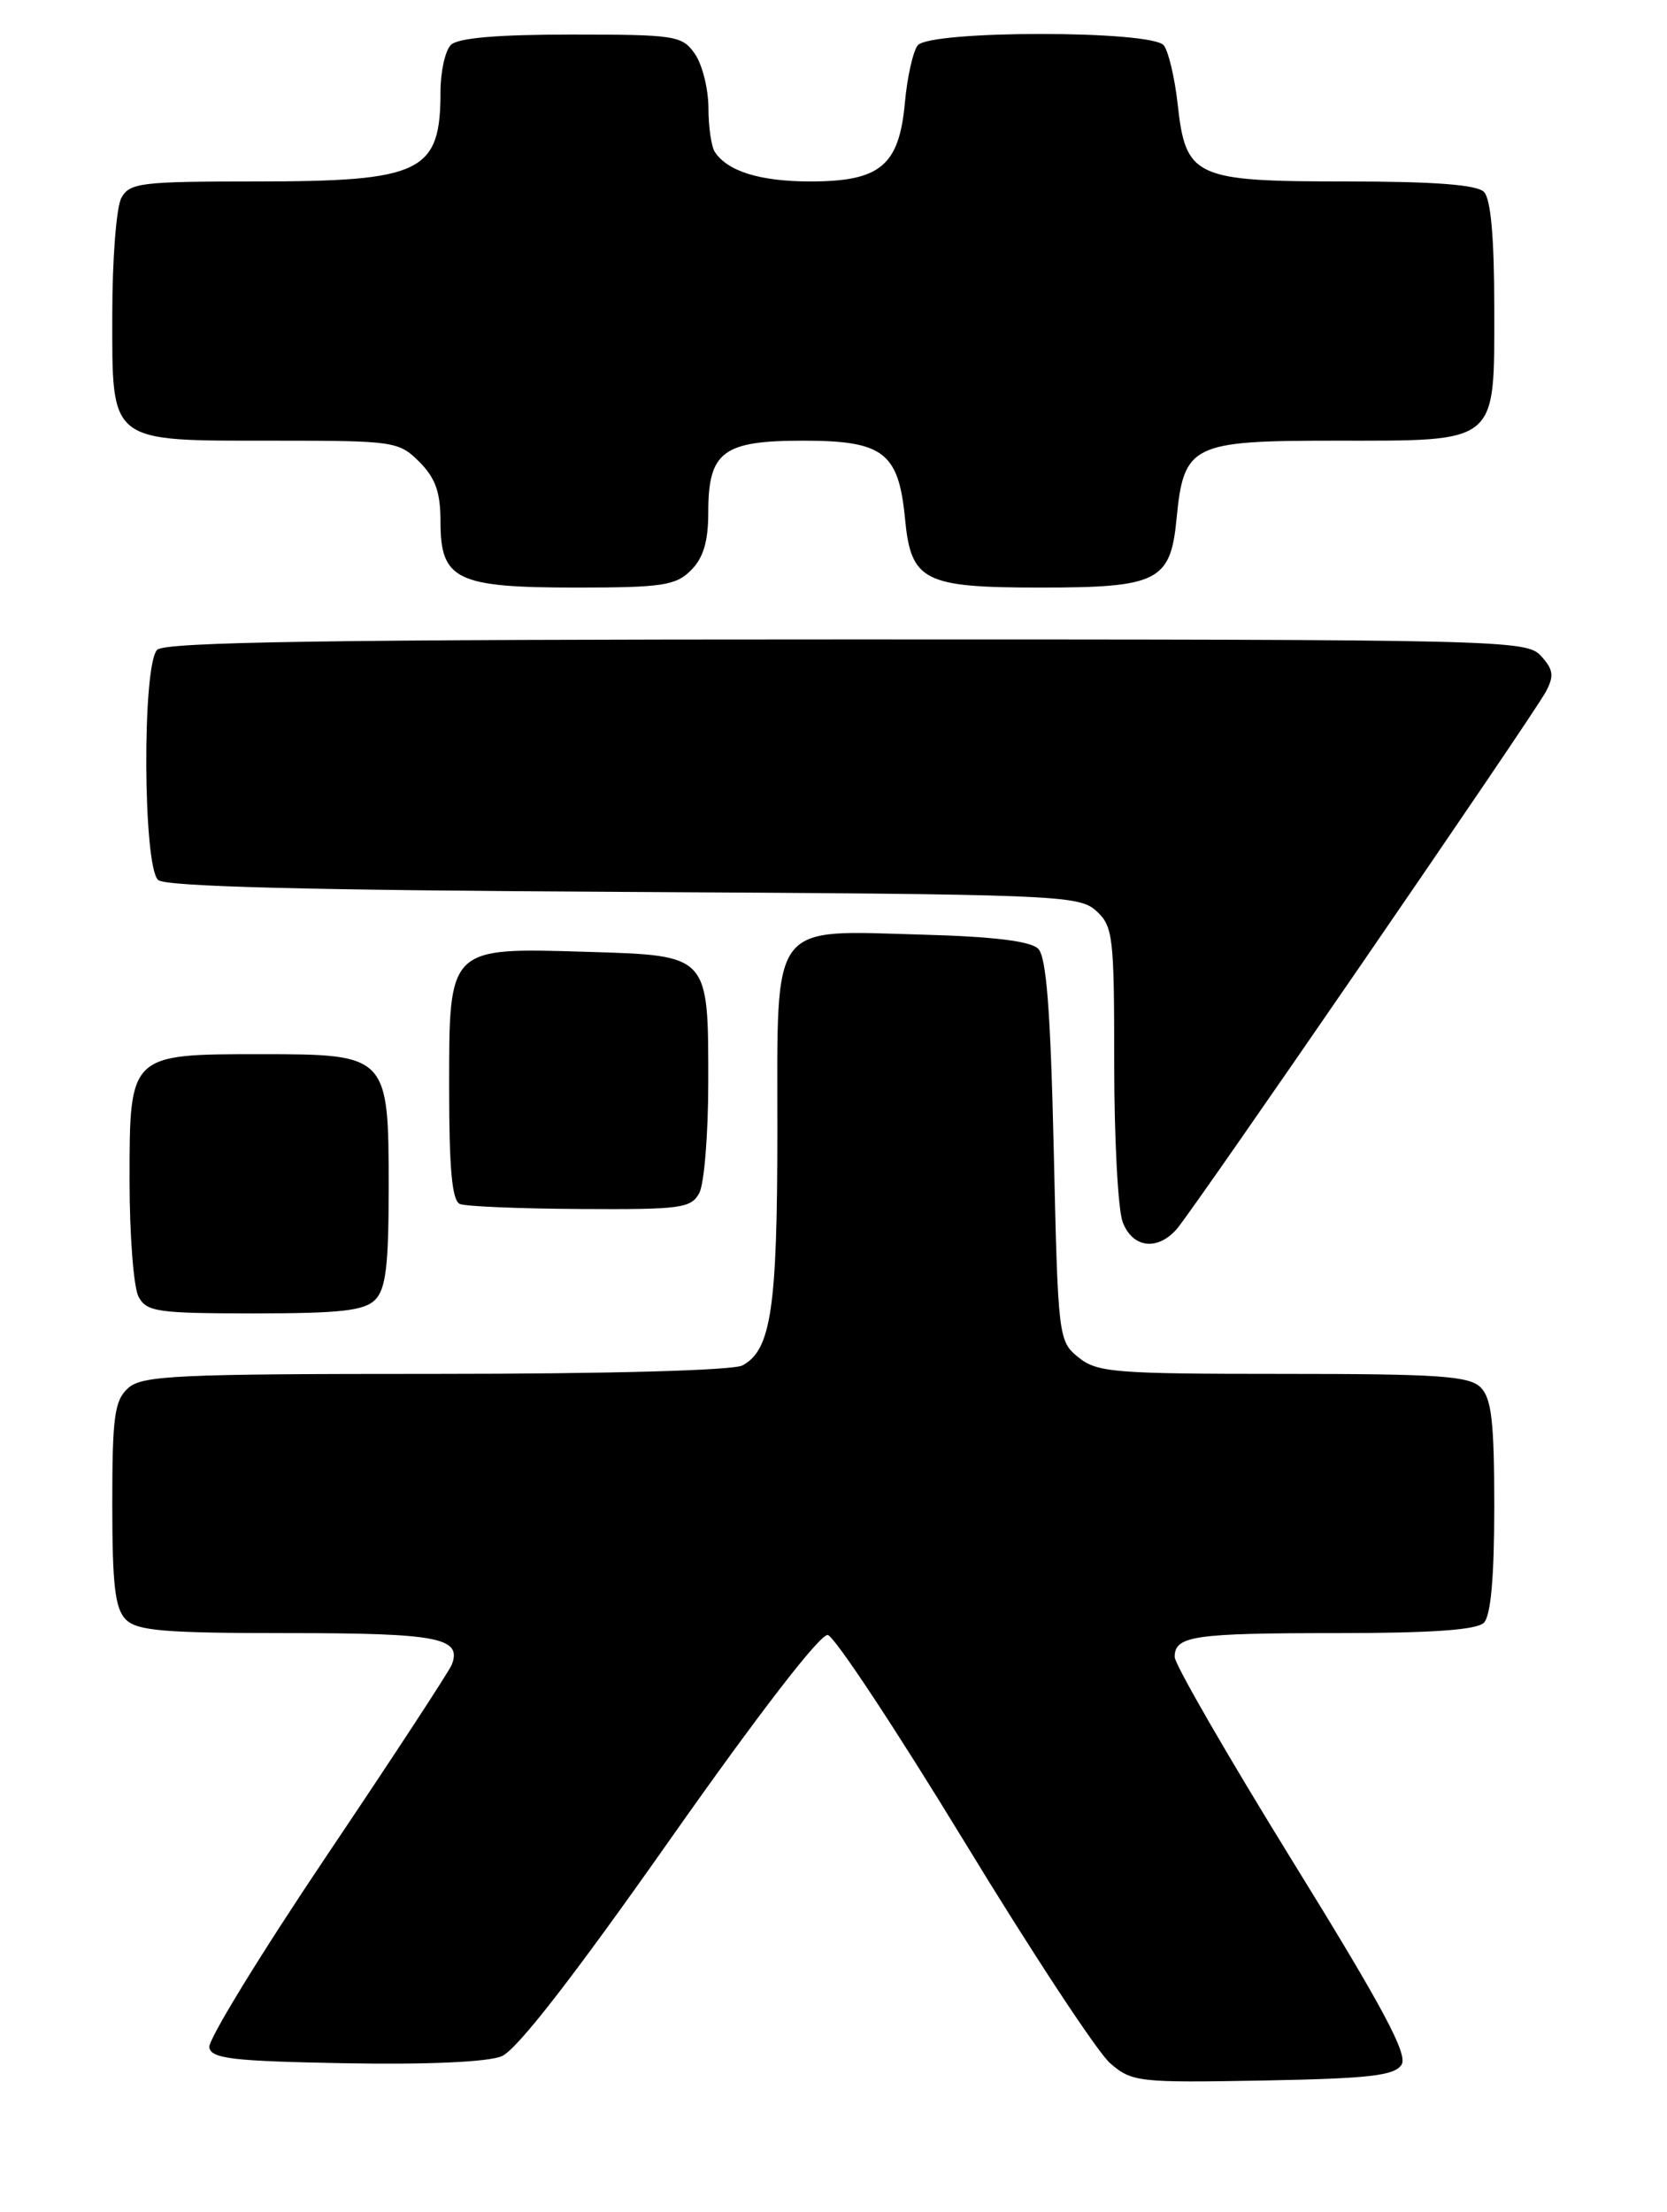 <?xml version="1.0" encoding="UTF-8" standalone="no"?>
<!DOCTYPE svg PUBLIC "-//W3C//DTD SVG 1.1//EN" "http://www.w3.org/Graphics/SVG/1.1/DTD/svg11.dtd" >
<svg xmlns="http://www.w3.org/2000/svg" xmlns:xlink="http://www.w3.org/1999/xlink" version="1.1" viewBox="0 0 193 256">
 <g >
 <path fill="currentColor"
d=" M 162.27 238.94 C 163.02 237.74 160.10 232.30 149.62 215.35 C 142.13 203.22 136.00 192.61 136.00 191.76 C 136.00 189.32 138.17 189.00 154.88 189.00 C 165.77 189.00 170.97 188.63 171.80 187.80 C 172.60 187.00 173.00 182.55 173.00 174.37 C 173.00 164.59 172.69 161.83 171.43 160.57 C 170.10 159.24 166.59 159.00 148.54 159.00 C 129.05 159.00 127.02 158.84 124.86 157.09 C 122.54 155.21 122.49 154.82 122.00 133.14 C 121.63 116.97 121.15 110.75 120.20 109.80 C 119.33 108.92 115.01 108.39 106.91 108.17 C 89.01 107.67 90.00 106.33 90.00 130.87 C 90.00 151.38 89.28 156.25 85.96 158.02 C 84.87 158.60 70.49 159.00 50.39 159.00 C 20.41 159.00 16.45 159.18 14.83 160.65 C 13.25 162.08 13.00 163.95 13.00 174.08 C 13.00 183.45 13.32 186.18 14.57 187.43 C 15.88 188.74 19.04 189.00 33.37 189.00 C 50.71 189.00 53.50 189.54 52.31 192.64 C 52.01 193.41 45.51 203.34 37.85 214.72 C 30.20 226.10 24.06 236.10 24.23 236.95 C 24.48 238.26 26.97 238.54 39.99 238.78 C 49.49 238.95 56.47 238.64 58.08 237.97 C 59.82 237.25 66.32 228.89 77.56 212.91 C 87.80 198.36 94.98 189.05 95.84 189.22 C 96.61 189.37 103.69 200.07 111.57 213.00 C 119.44 225.93 127.07 237.52 128.53 238.78 C 131.06 240.96 131.80 241.04 146.23 240.78 C 158.56 240.55 161.46 240.22 162.27 238.94 Z  M 43.43 150.43 C 44.67 149.18 45.00 146.48 45.00 137.43 C 45.00 122.12 44.89 122.00 30.22 122.00 C 14.96 122.00 15.00 121.96 15.00 136.62 C 15.00 142.95 15.47 149.00 16.04 150.07 C 16.97 151.82 18.23 152.00 29.46 152.00 C 39.40 152.00 42.17 151.69 43.43 150.43 Z  M 136.23 142.25 C 138.24 139.95 177.43 82.93 178.97 80.06 C 179.95 78.22 179.85 77.50 178.42 75.92 C 176.74 74.06 174.28 74.00 98.05 74.00 C 38.21 74.00 19.11 74.29 18.20 75.20 C 16.44 76.96 16.55 100.38 18.32 101.85 C 19.23 102.61 35.94 103.03 72.22 103.22 C 122.30 103.49 124.89 103.59 126.90 105.40 C 128.87 107.19 129.00 108.32 129.00 123.09 C 129.00 131.77 129.44 140.02 129.98 141.43 C 131.11 144.42 133.99 144.80 136.23 142.25 Z  M 80.96 138.07 C 81.53 137.00 82.00 131.24 82.00 125.26 C 82.00 110.44 82.14 110.59 68.04 110.16 C 51.84 109.67 52.00 109.50 52.00 125.94 C 52.00 135.32 52.34 138.97 53.25 139.34 C 53.94 139.62 60.22 139.88 67.21 139.92 C 78.81 139.99 80.02 139.83 80.96 138.07 Z  M 80.00 66.00 C 81.43 64.57 82.00 62.67 82.00 59.33 C 82.00 52.26 83.67 51.00 93.00 51.00 C 102.27 51.00 104.04 52.35 104.78 60.02 C 105.47 67.26 106.93 68.00 120.50 68.00 C 134.07 68.00 135.53 67.26 136.22 60.02 C 137.05 51.46 137.98 51.00 154.43 51.00 C 173.63 51.00 173.00 51.52 173.00 35.64 C 173.00 27.45 172.60 23.00 171.80 22.20 C 170.98 21.38 166.00 21.00 155.91 21.00 C 138.26 21.00 137.28 20.55 136.34 12.00 C 136.00 8.97 135.28 5.94 134.74 5.25 C 133.35 3.49 107.65 3.49 106.25 5.25 C 105.70 5.94 105.03 8.95 104.76 11.94 C 104.09 19.18 101.89 21.00 93.82 21.00 C 88.03 21.00 84.26 19.84 82.77 17.60 C 82.36 17.00 82.02 14.69 82.02 12.47 C 82.01 10.26 81.30 7.44 80.44 6.22 C 78.97 4.12 78.18 4.00 66.14 4.00 C 57.57 4.00 53.01 4.39 52.20 5.20 C 51.54 5.86 51.00 8.30 51.00 10.62 C 51.00 19.95 48.84 21.00 29.58 21.00 C 16.26 21.00 14.99 21.16 14.04 22.93 C 13.47 24.00 13.00 30.05 13.00 36.38 C 13.00 51.42 12.45 51.00 31.77 51.00 C 45.64 51.00 46.17 51.08 48.55 53.45 C 50.42 55.33 51.00 56.97 51.00 60.40 C 51.00 67.11 52.84 68.00 66.72 68.00 C 76.67 68.00 78.24 67.76 80.00 66.00 Z "/>
</g>
</svg>